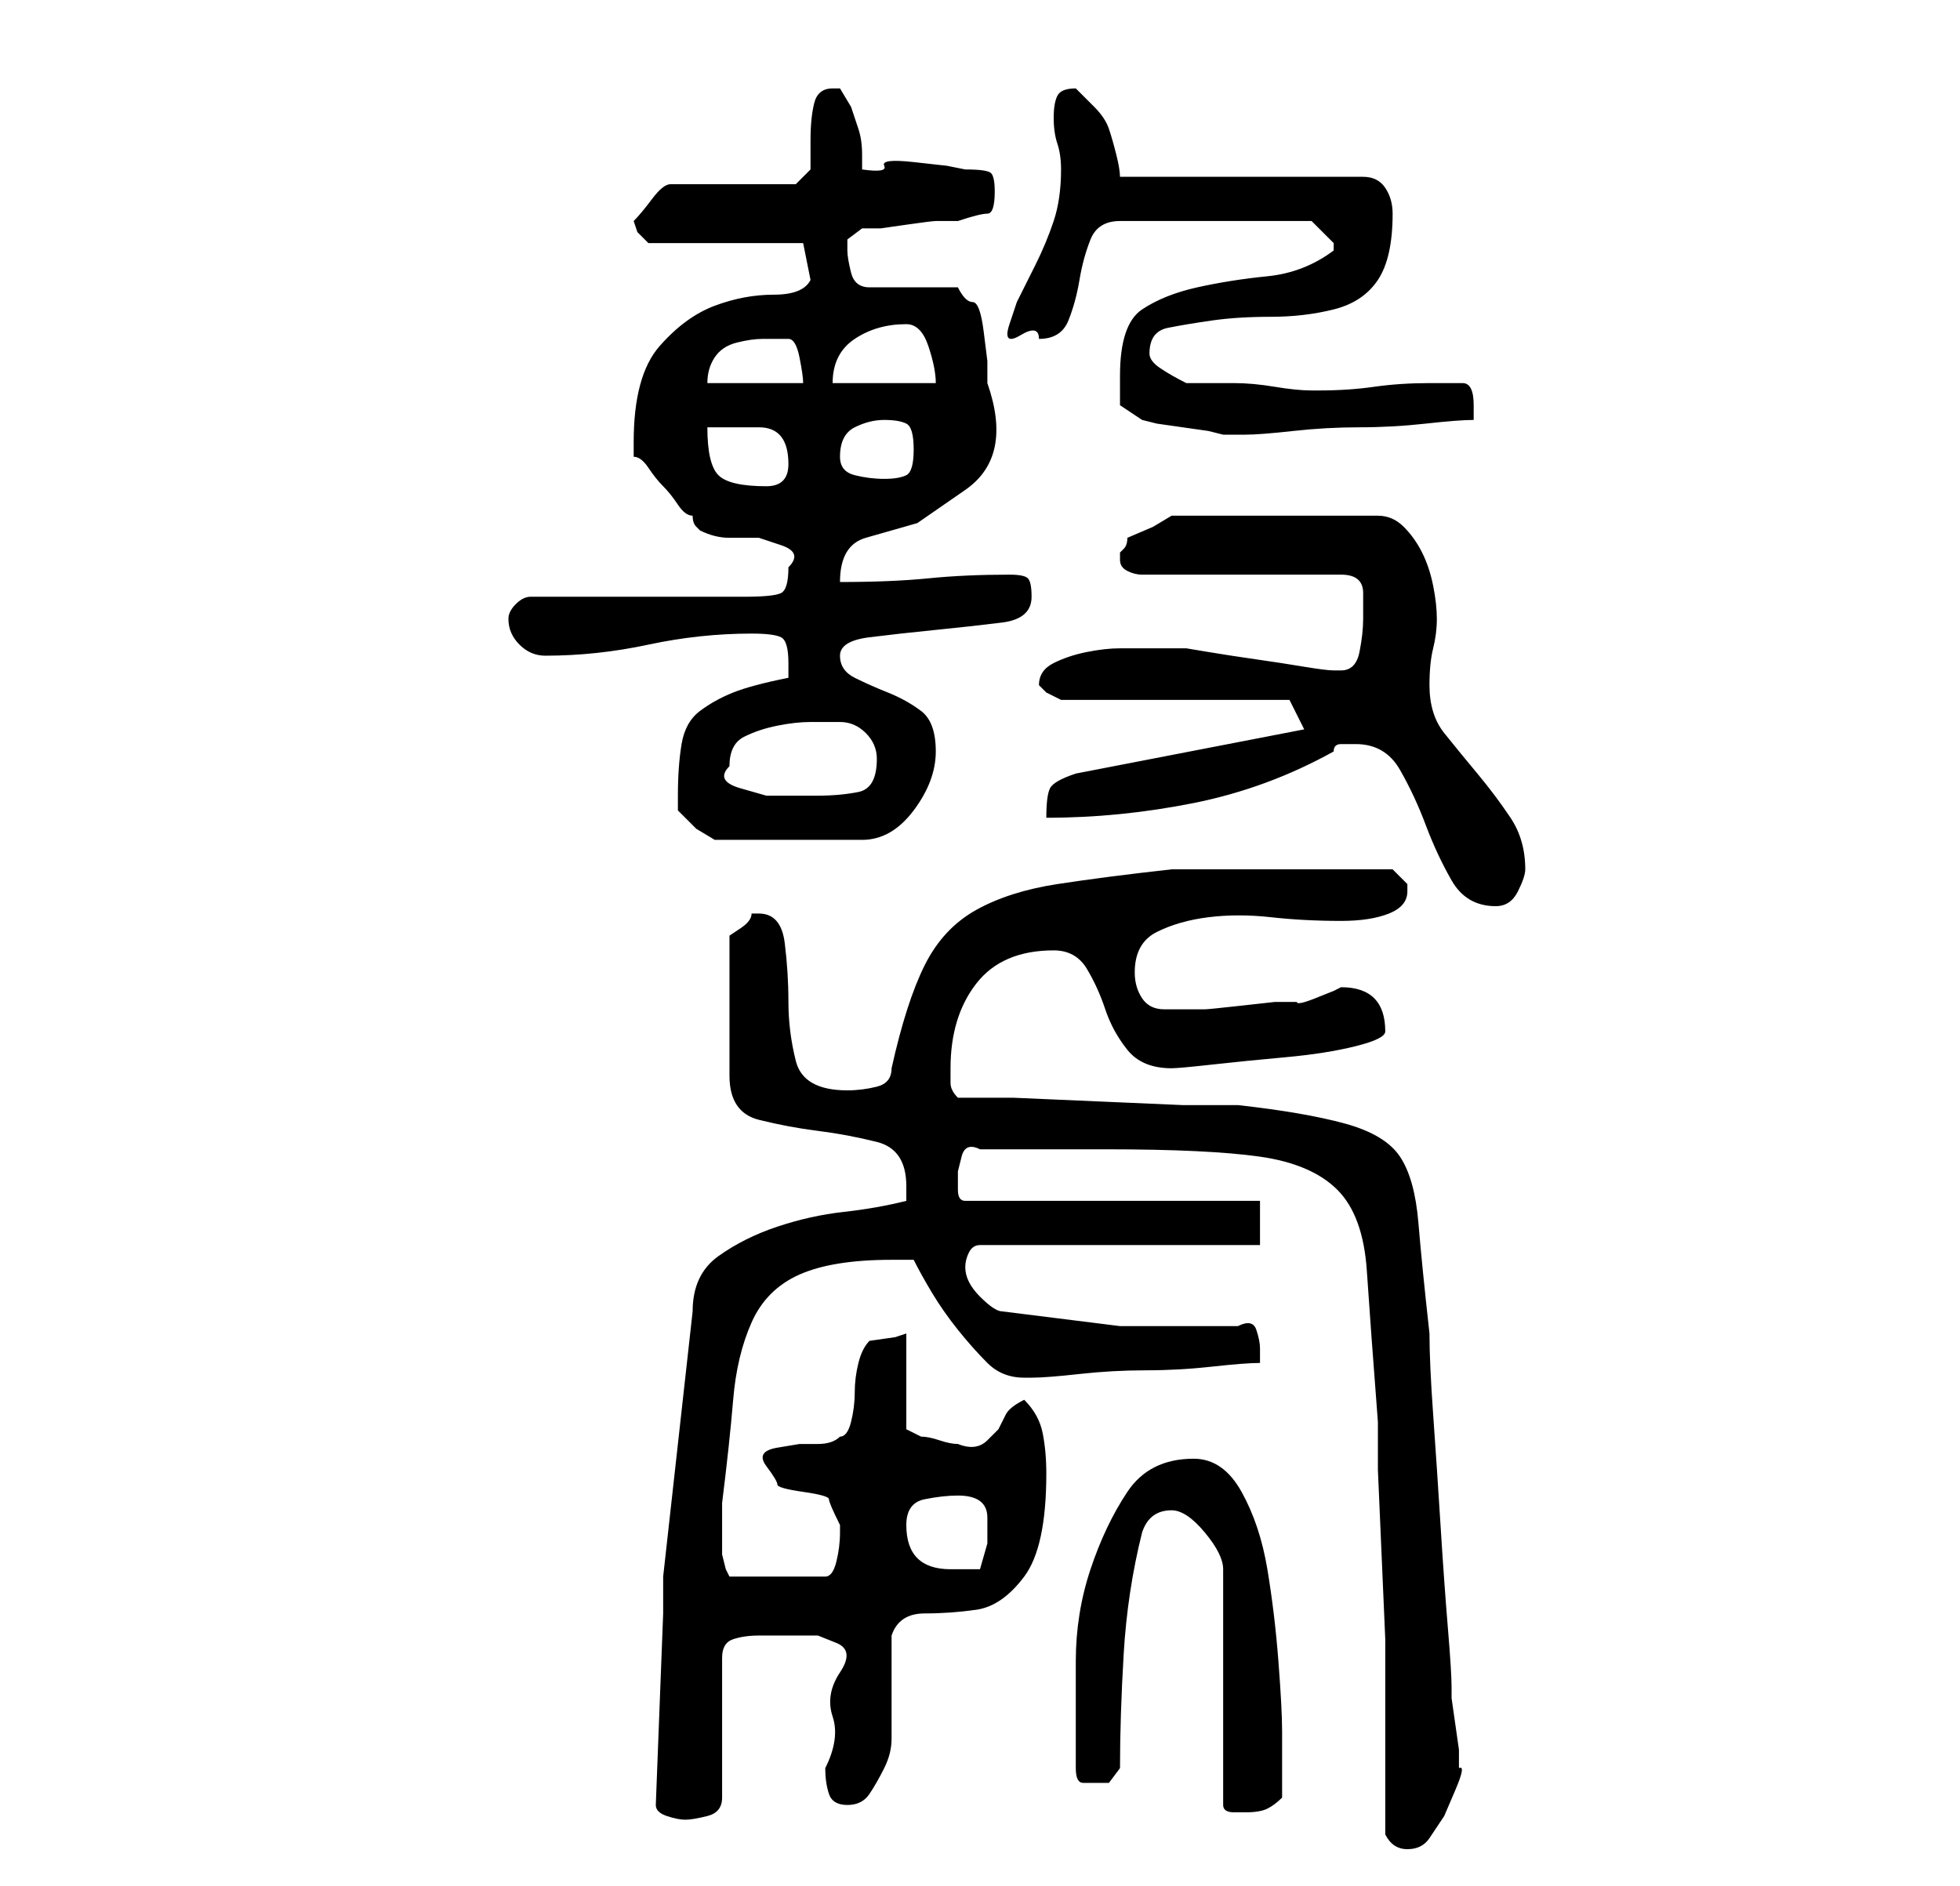 <?xml version="1.0" standalone="no"?>
<!DOCTYPE svg PUBLIC "-//W3C//DTD SVG 1.1//EN" "http://www.w3.org/Graphics/SVG/1.1/DTD/svg11.dtd" >
<svg xmlns="http://www.w3.org/2000/svg" xmlns:xlink="http://www.w3.org/1999/xlink" version="1.1" viewBox="-10 0 266 256">
   <path fill="currentColor"
d="M178 249q1 2 3 2t3 -1.5l2 -3t1.5 -3.5t0.5 -3v-1v-1.5t-0.5 -3.5t-0.5 -3.5v-1.5q0 -2 -0.5 -8t-1 -14t-1 -15t-0.5 -11q-1 -9 -1.5 -15t-2.5 -9t-7.5 -4.5t-14.5 -2.5h-7.5t-11.5 -0.5t-11.5 -0.5h-7.5q-1 -1 -1 -2v-2q0 -7 3.5 -11.5t10.5 -4.5q3 0 4.5 2.5t2.5 5.5
t3 5.5t6 2.5q1 0 5.5 -0.5t10 -1t9.5 -1.5t4 -2q0 -3 -1.5 -4.5t-4.5 -1.5l-1 0.5t-2.5 1t-2.5 0.5h-1h-2t-4.5 0.5t-5 0.5h-4.5h-1q-2 0 -3 -1.5t-1 -3.5q0 -4 3 -5.5t7 -2t8.5 0t9.5 0.5q4 0 6.5 -1t2.5 -3v-1l-2 -2h-15h-15q-9 1 -15.5 2t-11 3.5t-7 7.5t-4.5 14
q0 2 -2 2.5t-4 0.5q-6 0 -7 -4t-1 -8t-0.5 -8t-3.5 -4h-1q0 1 -1.5 2l-1.5 1v19q0 5 4 6t8 1.5t8 1.5t4 6v1v1q-4 1 -8.5 1.5t-9 2t-8 4t-3.5 7.5l-4 36v5l-1 26q0 1 1.5 1.5t2.5 0.5t3 -0.5t2 -2.5v-19q0 -2 1.5 -2.5t3.5 -0.5h4h4t2.5 1t0.5 4t-1 6t-1 7q0 2 0.5 3.5
t2.5 1.5t3 -1.5t2 -3.5t1 -4v-3v-2v-4v-3v-2q1 -3 4.5 -3t7 -0.5t6.5 -4.5t3 -14q0 -3 -0.5 -5.5t-2.5 -4.5q-2 1 -2.5 2l-1 2t-1.5 1.5t-4 0.5q-1 0 -2.5 -0.5t-2.5 -0.5l-1 -0.5l-1 -0.5v-13l-1.5 0.5t-3.5 0.5q-1 1 -1.5 3t-0.5 4t-0.5 4t-1.5 2q-1 1 -3 1h-2.5t-3 0.5
t-1.5 2.5t1.5 2.5t3.5 1t3.5 1t1.5 3.5v1q0 2 -0.5 4t-1.5 2h-13l-0.5 -1t-0.5 -2v-2v-1v-2v-2q1 -8 1.5 -14t2.5 -10.5t6.5 -6.5t12.5 -2h3q1 2 2.5 4.5t3.5 5t4 4.5t5 2h1q2 0 6.5 -0.5t9 -0.5t9 -0.5t6.5 -0.5v-1v-1q0 -1 -0.5 -2.5t-2.5 -0.5h-16t-16 -2q-1 0 -3 -2
t-2 -4q0 -1 0.5 -2t1.5 -1h38v-6h-40q-1 0 -1 -1.5v-2.5t0.5 -2t2.5 -1h3h5.5h5.5h3q14 0 21 1t10.5 4.5t4 11t1.5 20.5v6.5t0.5 11.5t0.5 11.5v6.5v20zM149 205q2 0 4.5 3t2.5 5v32q0 1 1.5 1h1.5q2 0 3 -0.5t2 -1.5v-9q0 -3 -0.5 -9.5t-1.5 -12.5t-3.5 -10.5t-6.5 -4.5
q-6 0 -9 4.5t-5 10.5t-2 12.5v9.5v5q0 2 1 2h2h1.5t1.5 -2q0 -7 0.5 -15.5t2.5 -16.5q1 -3 4 -3zM113 207q0 -3 2.5 -3.5t4.5 -0.5q4 0 4 3v3.5t-1 3.5h-2h-2q-6 0 -6 -6zM174 101q4 0 6 3.5t3.5 7.5t3.5 7.5t6 3.5q2 0 3 -2t1 -3q0 -4 -2 -7t-4.5 -6t-4.5 -5.5t-2 -6.5
q0 -3 0.5 -5t0.5 -4t-0.5 -4.5t-1.5 -4.5t-2.5 -3.5t-3.5 -1.5h-28l-2.5 1.5t-3.5 1.5q0 1 -0.5 1.5l-0.5 0.5v1v0q0 1 1 1.5t2 0.5h27q3 0 3 2.5v3.5q0 2 -0.5 4.5t-2.5 2.5h-1q-1 0 -4 -0.5t-6.5 -1t-6.5 -1l-3 -0.5h-5h-4q-2 0 -4.5 0.5t-4.5 1.5t-2 3l0.5 0.5l0.5 0.5
l1 0.5l1 0.5h31l2 4l-31 6q-3 1 -3.5 2t-0.5 4q10 0 20 -2t19 -7q0 -1 1 -1h2zM82 108v2l2.5 2.5t2.5 1.5h20q4 0 7 -4t3 -8t-2 -5.5t-4.5 -2.5t-4.5 -2t-2 -3t4 -2.5t9 -1t9 -1t4 -3.5q0 -2 -0.5 -2.5t-2.5 -0.5q-6 0 -11 0.5t-12 0.5q0 -5 3.5 -6l7 -2t6.5 -4.5t3 -14.5
v-3t-0.5 -4t-1.5 -4t-2 -2h-12q-2 0 -2.5 -2t-0.5 -3v-1.5t2 -1.5h2.5t3.5 -0.5t4 -0.5h3q3 -1 4 -1t1 -3q0 -2 -0.5 -2.5t-3.5 -0.5l-2.5 -0.5t-4.5 -0.5t-4 0.5t-3 0.5v-2q0 -2 -0.5 -3.5l-1 -3t-1.5 -2.5h-1q-2 0 -2.5 2t-0.5 5v4t-2 2h-17q-1 0 -2.5 2t-2.5 3l0.5 1.5
t1.5 1.5h21l0.5 2.5l0.5 2.5q-1 2 -5 2t-8 1.5t-7.5 5.5t-3.5 13v2q1 0 2 1.5t2 2.5t2 2.5t2 1.5q0 1 0.5 1.5l0.5 0.5q2 1 4 1h4t3 1t1 3q0 3 -1 3.5t-5 0.5h-29q-1 0 -2 1t-1 2v0q0 2 1.5 3.5t3.5 1.5q7 0 14 -1.5t14 -1.5q3 0 4 0.5t1 3.5v2q-5 1 -7.5 2t-4.5 2.5
t-2.5 4.5t-0.5 7zM89 104q0 -3 2 -4t4.5 -1.5t4.5 -0.5h4q2 0 3.5 1.5t1.5 3.5q0 4 -2.5 4.5t-5.5 0.5h-3h-4t-3.5 -1t-1.5 -3zM86 58h7q4 0 4 5q0 3 -3 3q-5 0 -6.5 -1.5t-1.5 -6.5zM104 62q0 -3 2 -4t4 -1t3 0.5t1 3.5t-1 3.5t-3 0.5t-4 -0.5t-2 -2.5zM145 57l2 0.5
t3.5 0.5t3.5 0.5l2 0.5h2h1q2 0 6.5 -0.5t9 -0.5t9 -0.5t6.5 -0.5v-2q0 -3 -1.5 -3h-4.5q-4 0 -7.5 0.5t-7.5 0.5h-1q-2 0 -5 -0.5t-5.5 -0.5h-4.5h-2q-2 -1 -3.5 -2t-1.5 -2q0 -3 2.5 -3.5t6 -1t8 -0.5t8.5 -1t6 -4t2 -9q0 -2 -1 -3.5t-3 -1.5h-33q0 -1 -0.5 -3t-1 -3.5
t-2 -3l-2.5 -2.5q-2 0 -2.5 1t-0.5 3t0.5 3.5t0.5 3.5q0 4 -1 7t-2.5 6l-2.5 5t-1 3t1.5 1.5t2.5 0.5q3 0 4 -2.5t1.5 -5.5t1.5 -5.5t4 -2.5h26l1 1l2 2v0v0v1v0q-4 3 -9 3.5t-9.5 1.5t-7.5 3t-3 9v4t3 2zM97 46q1 0 1.5 2.5t0.5 3.5h-13q0 -2 1 -3.5t3 -2t3.5 -0.5h3.5z
M113 44q2 0 3 3t1 5h-14q0 -4 3 -6t7 -2z" />
</svg>

